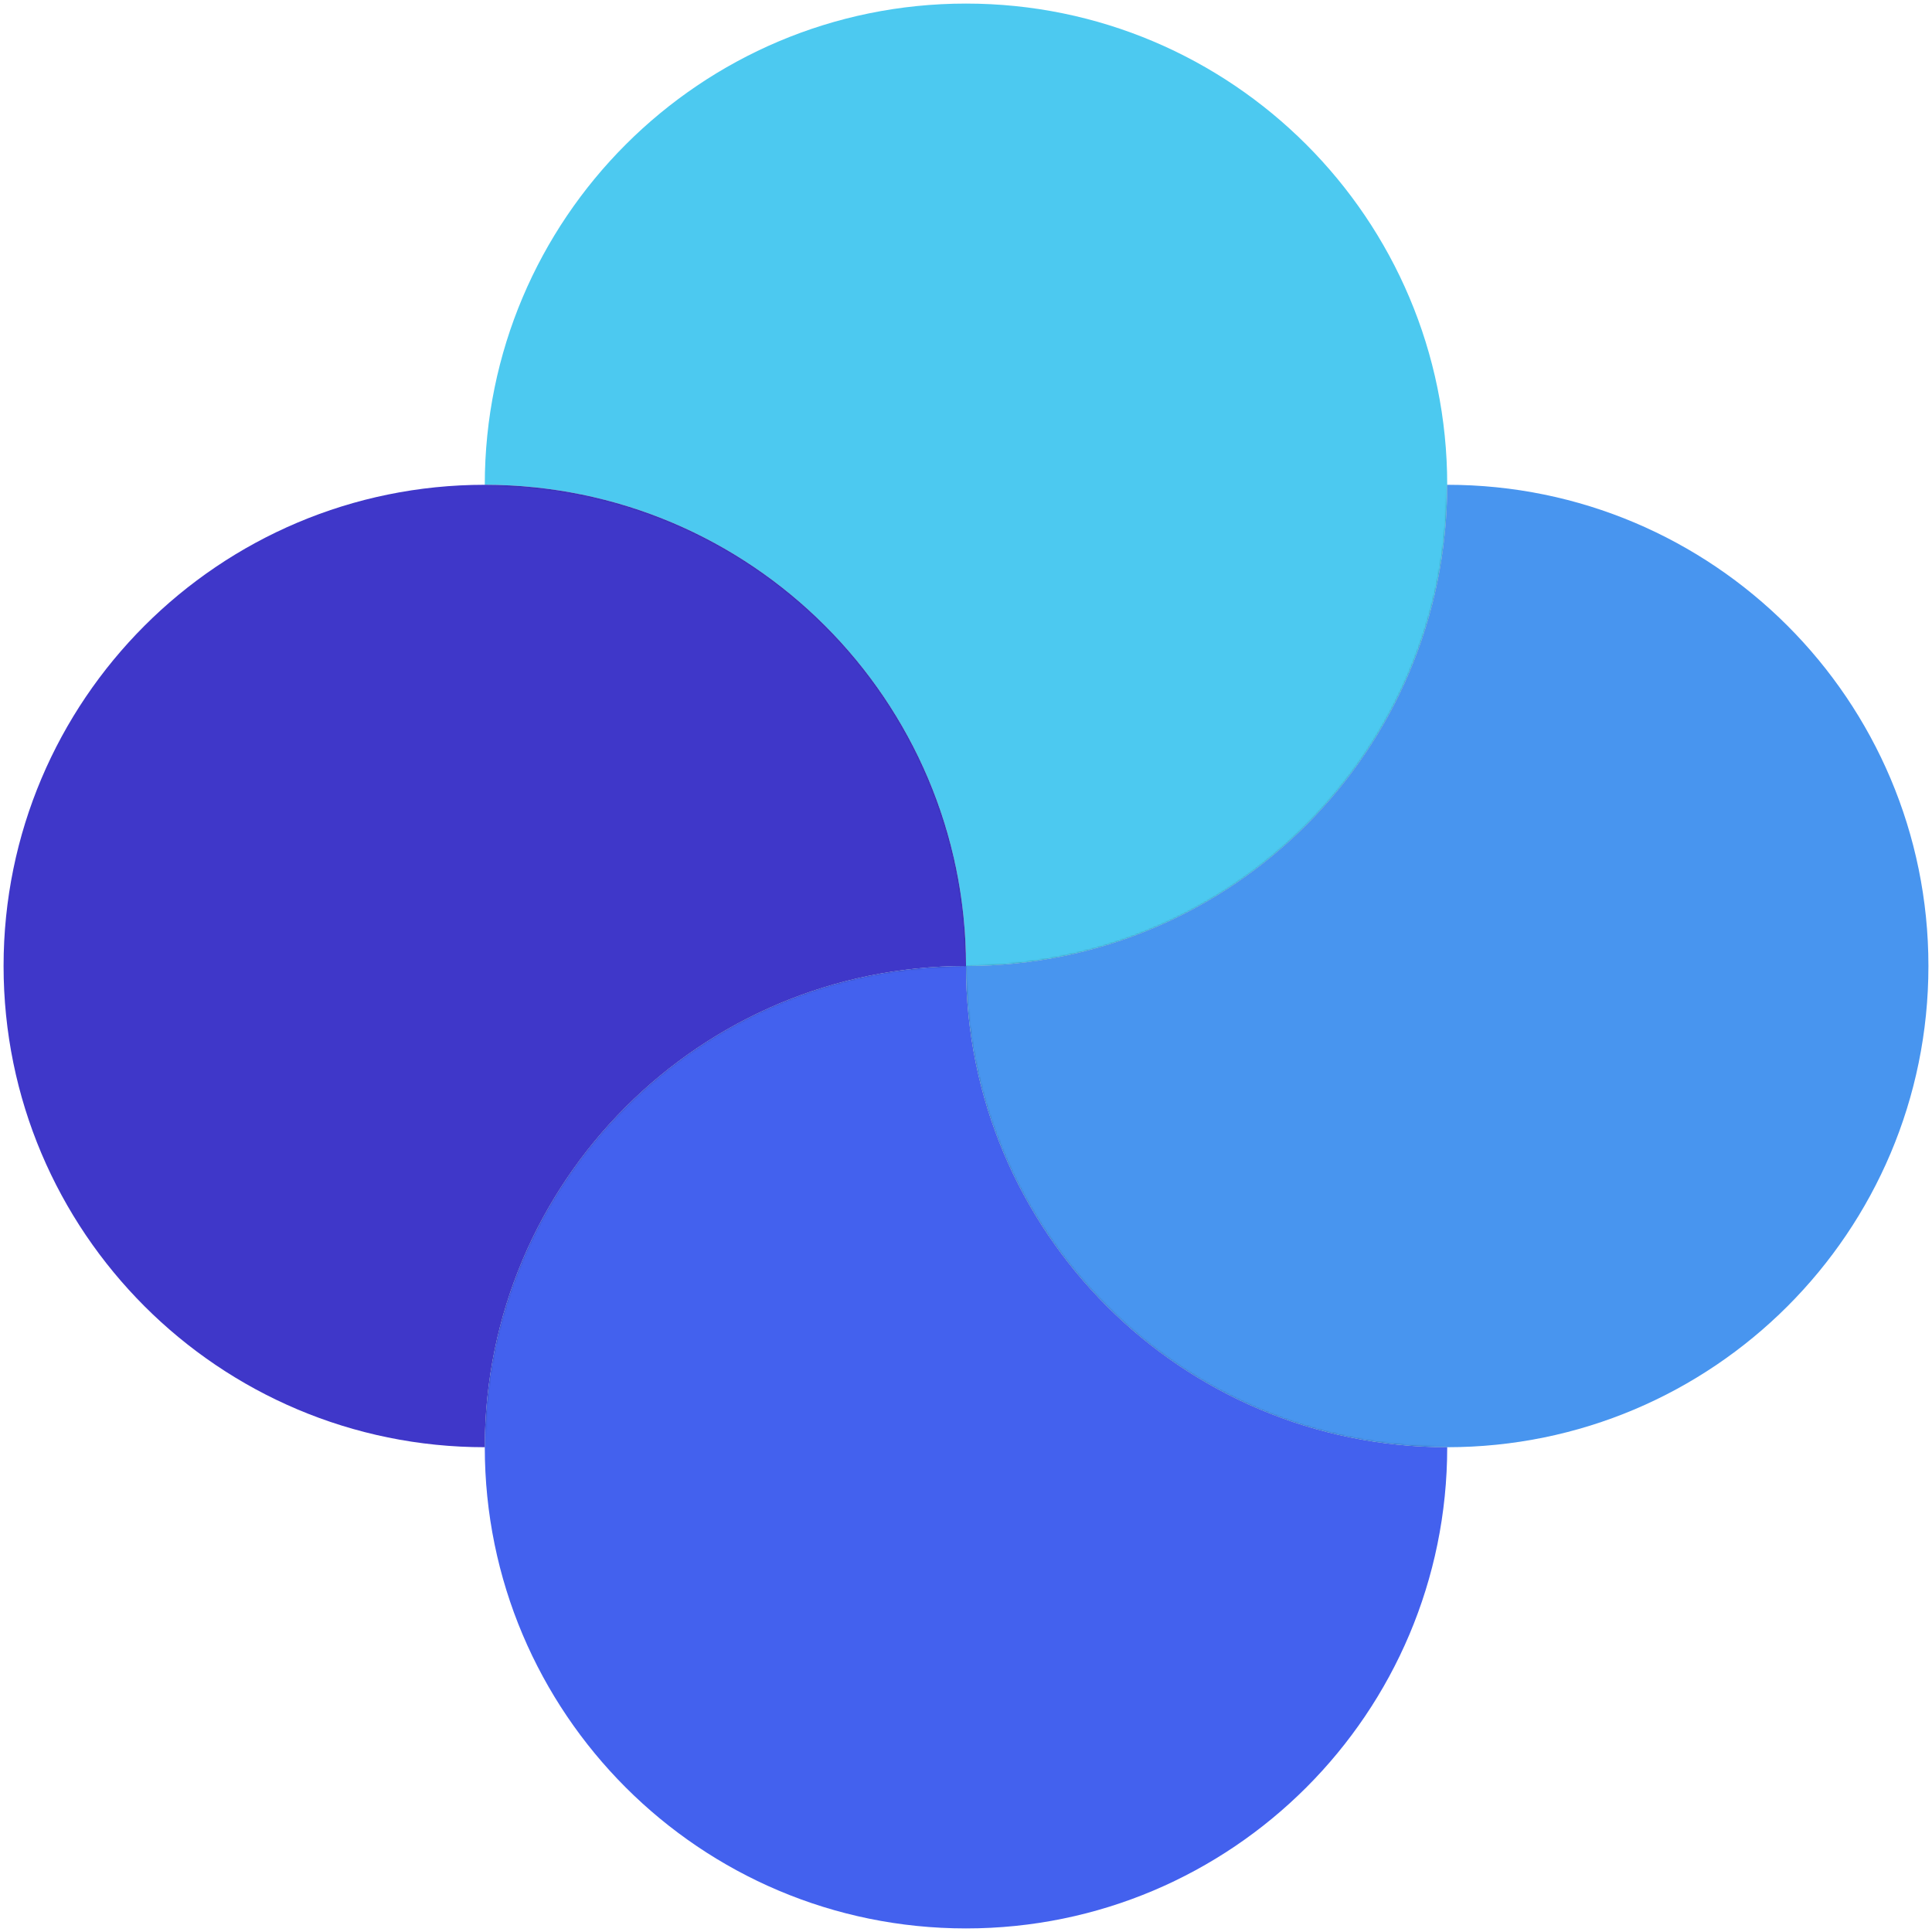 <svg width="1080" height="1080" viewBox="0 0 1080 1080" fill="none" xmlns="http://www.w3.org/2000/svg">
<path fill-rule="evenodd" clip-rule="evenodd" d="M540 540C688.565 540 809 419.565 809 271C809 122.435 688.565 2 540 2C391.435 2 271 122.435 271 271C419.565 271 540 391.435 540 540Z" fill="#4CC9F0"/>
<path fill-rule="evenodd" clip-rule="evenodd" d="M540 540C540 391.435 419.565 271 271 271C122.435 271 2 391.435 2 540C2 688.565 122.435 809 271 809C271 660.435 391.435 540 540 540Z" fill="#3F37C9"/>
<mask id="mask0_752_57" style="mask-type:alpha" maskUnits="userSpaceOnUse" x="271" y="2" width="538" height="538">
<path fill-rule="evenodd" clip-rule="evenodd" d="M540 540C688.565 540 809 419.565 809 271C809 122.435 688.565 2 540 2C391.435 2 271 122.435 271 271C419.565 271 540 391.435 540 540Z" fill="url(#paint0_linear_752_57)"/>
</mask>
<g mask="url(#mask0_752_57)">
<g filter="url(#filter0_f_752_57)">
<path fill-rule="evenodd" clip-rule="evenodd" d="M540 540C540 391.435 419.565 271 271 271C122.435 271 2 391.435 2 540C2 688.565 122.435 809 271 809C271 660.435 391.435 540 540 540Z" fill="black" fill-opacity="0.33"/>
</g>
</g>
<path fill-rule="evenodd" clip-rule="evenodd" d="M540 540C391.435 540 271 660.435 271 809C271 957.565 391.435 1078 540 1078C688.565 1078 809 957.565 809 809C660.435 809 540 688.565 540 540Z" fill="#4361EE"/>
<mask id="mask1_752_57" style="mask-type:alpha" maskUnits="userSpaceOnUse" x="2" y="271" width="538" height="538">
<path fill-rule="evenodd" clip-rule="evenodd" d="M540 540C540 391.435 419.565 271 271 271C122.435 271 2 391.435 2 540C2 688.565 122.435 809 271 809C271 660.435 391.435 540 540 540Z" fill="url(#paint1_linear_752_57)"/>
</mask>
<g mask="url(#mask1_752_57)">
<g filter="url(#filter1_f_752_57)">
<path fill-rule="evenodd" clip-rule="evenodd" d="M540 540C391.435 540 271 660.435 271 809C271 957.565 391.435 1078 540 1078C688.565 1078 809 957.565 809 809C660.435 809 540 688.565 540 540Z" fill="black" fill-opacity="0.33"/>
</g>
</g>
<path fill-rule="evenodd" clip-rule="evenodd" d="M540 540C688.565 540 809 419.565 809 271C957.565 271 1078 391.435 1078 540C1078 688.565 957.565 809 809 809C660.435 809 540 688.565 540 540Z" fill="#4895EF"/>
<mask id="mask2_752_57" style="mask-type:alpha" maskUnits="userSpaceOnUse" x="271" y="540" width="538" height="538">
<path fill-rule="evenodd" clip-rule="evenodd" d="M540 540C391.435 540 271 660.435 271 809C271 957.565 391.435 1078 540 1078C688.565 1078 809 957.565 809 809C660.435 809 540 688.565 540 540Z" fill="url(#paint2_linear_752_57)"/>
</mask>
<g mask="url(#mask2_752_57)">
<g filter="url(#filter2_f_752_57)">
<path fill-rule="evenodd" clip-rule="evenodd" d="M540 540C688.565 540 809 419.565 809 271C957.565 271 1078 391.435 1078 540C1078 688.565 957.565 809 809 809C660.435 809 540 688.565 540 540Z" fill="black" fill-opacity="0.33"/>
</g>
</g>
<mask id="mask3_752_57" style="mask-type:alpha" maskUnits="userSpaceOnUse" x="540" y="271" width="538" height="538">
<path fill-rule="evenodd" clip-rule="evenodd" d="M540 540C688.565 540 809 419.565 809 271C957.565 271 1078 391.435 1078 540C1078 688.565 957.565 809 809 809C660.435 809 540 688.565 540 540Z" fill="url(#paint3_linear_752_57)"/>
</mask>
<g mask="url(#mask3_752_57)">
<g filter="url(#filter3_f_752_57)">
<path fill-rule="evenodd" clip-rule="evenodd" d="M540 540C688.565 540 809 419.565 809 271C809 122.435 688.565 2 540 2C391.435 2 271 122.435 271 271C419.565 271 540 391.435 540 540Z" fill="black" fill-opacity="0.33"/>
</g>
</g>
<defs>
<filter id="filter0_f_752_57" x="-148" y="121" width="838" height="838" filterUnits="userSpaceOnUse" color-interpolation-filters="sRGB">
<feFlood flood-opacity="0" result="BackgroundImageFix"/>
<feBlend mode="normal" in="SourceGraphic" in2="BackgroundImageFix" result="shape"/>
<feGaussianBlur stdDeviation="75" result="effect1_foregroundBlur_752_57"/>
</filter>
<filter id="filter1_f_752_57" x="121" y="390" width="838" height="838" filterUnits="userSpaceOnUse" color-interpolation-filters="sRGB">
<feFlood flood-opacity="0" result="BackgroundImageFix"/>
<feBlend mode="normal" in="SourceGraphic" in2="BackgroundImageFix" result="shape"/>
<feGaussianBlur stdDeviation="75" result="effect1_foregroundBlur_752_57"/>
</filter>
<filter id="filter2_f_752_57" x="390" y="121" width="838" height="838" filterUnits="userSpaceOnUse" color-interpolation-filters="sRGB">
<feFlood flood-opacity="0" result="BackgroundImageFix"/>
<feBlend mode="normal" in="SourceGraphic" in2="BackgroundImageFix" result="shape"/>
<feGaussianBlur stdDeviation="75" result="effect1_foregroundBlur_752_57"/>
</filter>
<filter id="filter3_f_752_57" x="121" y="-148" width="838" height="838" filterUnits="userSpaceOnUse" color-interpolation-filters="sRGB">
<feFlood flood-opacity="0" result="BackgroundImageFix"/>
<feBlend mode="normal" in="SourceGraphic" in2="BackgroundImageFix" result="shape"/>
<feGaussianBlur stdDeviation="75" result="effect1_foregroundBlur_752_57"/>
</filter>
<linearGradient id="paint0_linear_752_57" x1="540" y1="2" x2="540" y2="540" gradientUnits="userSpaceOnUse">
<stop stop-color="#20CBC1"/>
<stop offset="1" stop-color="#19BBCE"/>
</linearGradient>
<linearGradient id="paint1_linear_752_57" x1="2" y1="540" x2="540" y2="540" gradientUnits="userSpaceOnUse">
<stop stop-color="#2FEAA8"/>
<stop offset="1" stop-color="#28DAB5"/>
</linearGradient>
<linearGradient id="paint2_linear_752_57" x1="540" y1="1078" x2="540" y2="540" gradientUnits="userSpaceOnUse">
<stop stop-color="#028CF3"/>
<stop offset="1" stop-color="#0271F3"/>
</linearGradient>
<linearGradient id="paint3_linear_752_57" x1="1078" y1="540" x2="540" y2="540" gradientUnits="userSpaceOnUse">
<stop stop-color="#11ABDA"/>
<stop offset="1" stop-color="#0A9CE7"/>
</linearGradient>
</defs>
</svg>
